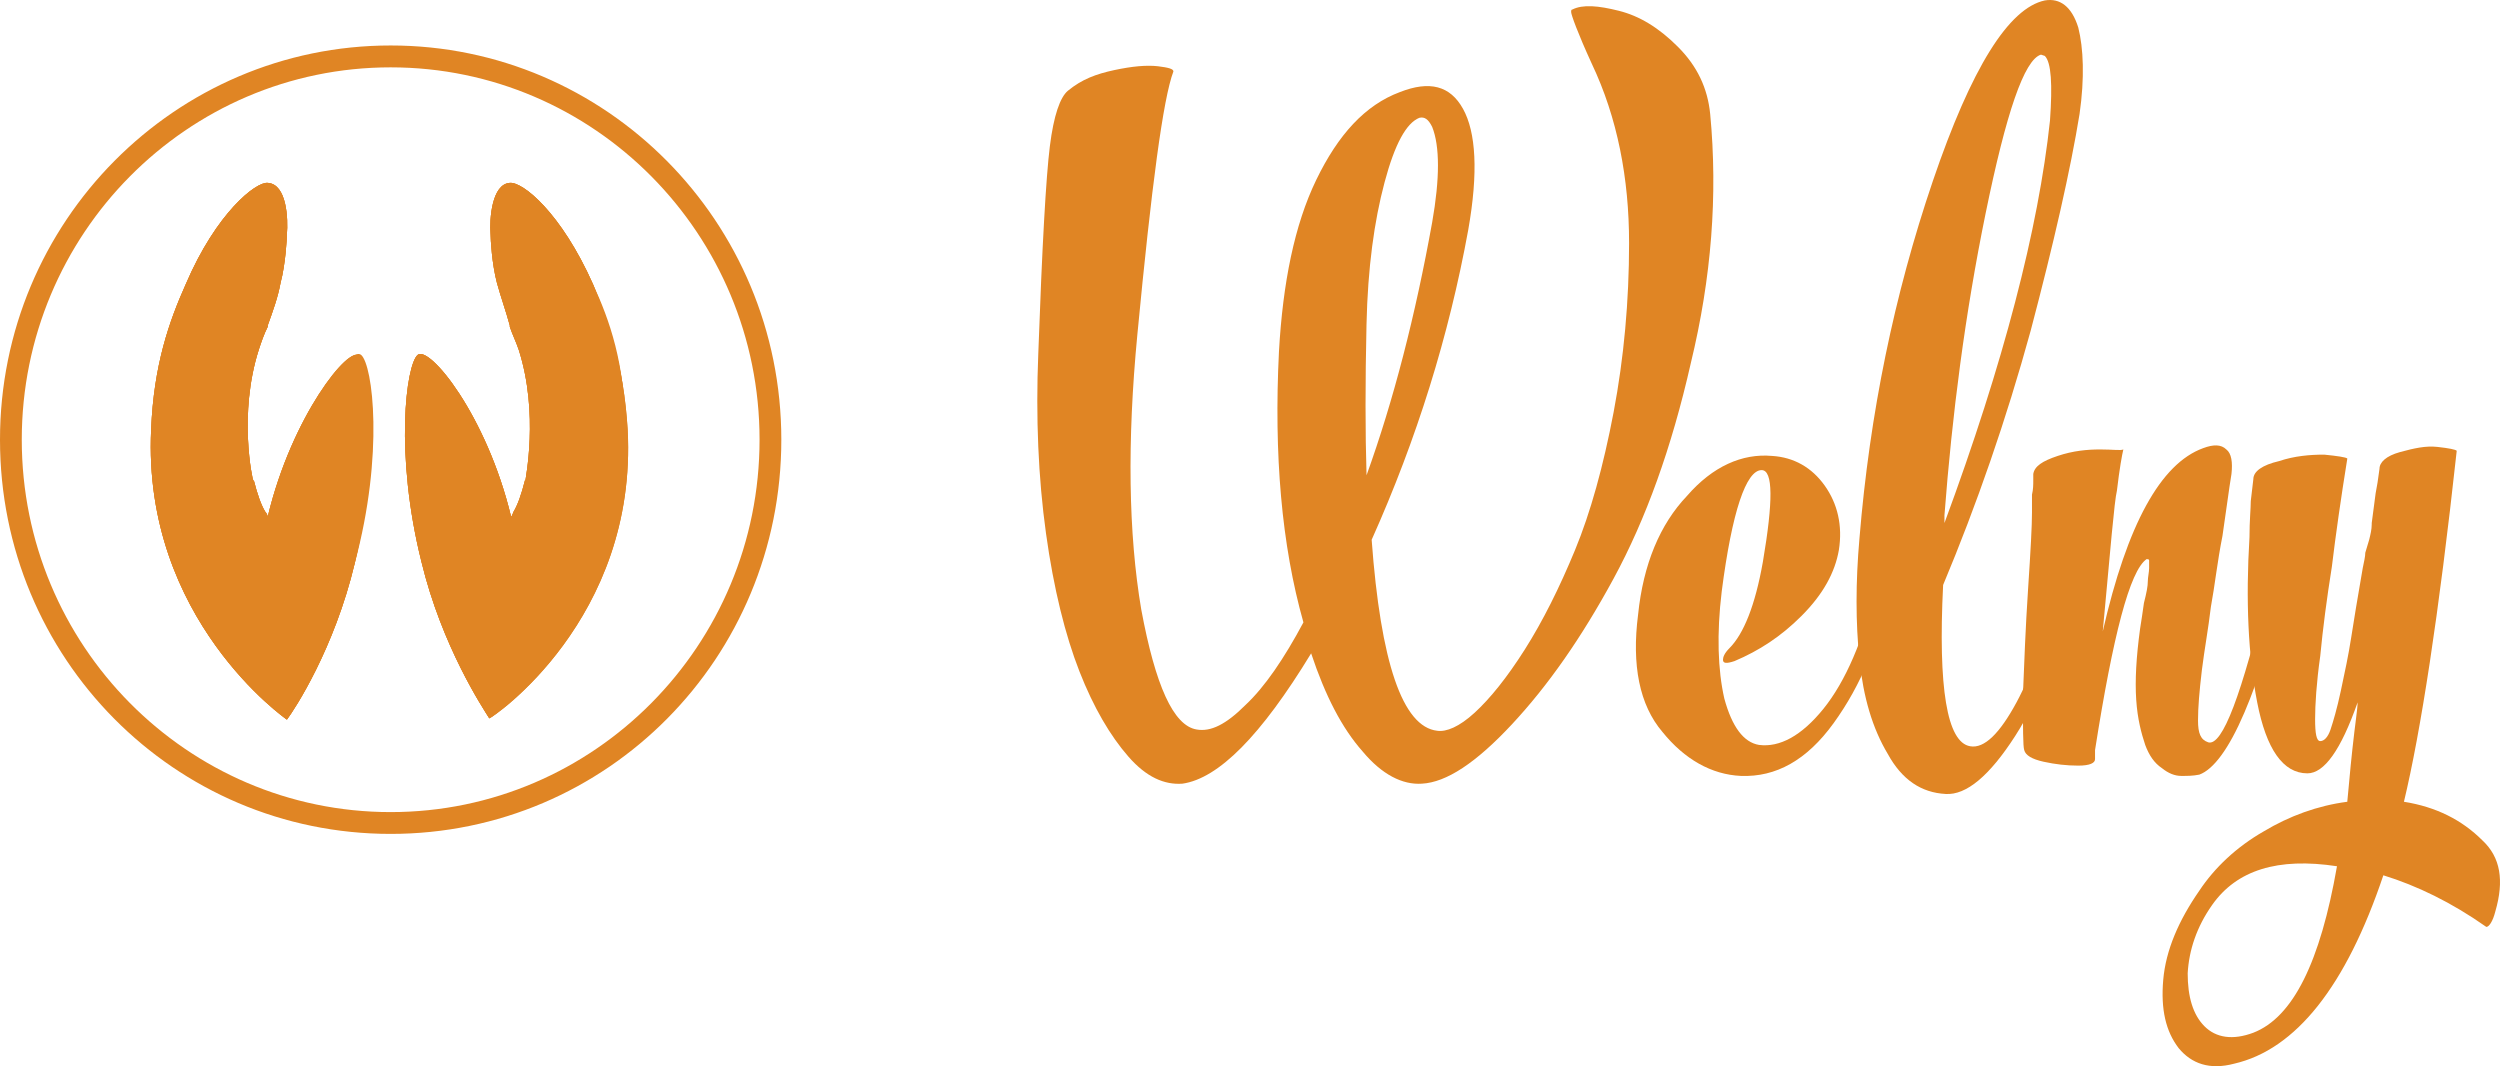 <svg width="68" height="29" viewBox="0 0 68 29" fill="none" xmlns="http://www.w3.org/2000/svg">
<path d="M10.626 1.237C4.773 1.237 0 6.023 0 11.96C0 17.898 4.738 22.682 10.626 22.682C16.514 22.682 21.252 17.898 21.252 11.96C21.252 6.023 16.48 1.237 10.626 1.237ZM10.626 22.089C5.086 22.089 0.592 17.549 0.592 11.96C0.592 6.372 5.086 1.832 10.626 1.832C16.166 1.832 20.66 6.372 20.66 11.96C20.66 17.549 16.166 22.089 10.626 22.089ZM16.131 7.734C15.26 5.778 14.215 4.94 13.866 4.975C13.379 5.01 13.309 5.953 13.344 6.372C13.344 6.512 13.379 7.176 13.518 7.699C13.623 8.084 13.762 8.468 13.866 8.852V8.887C13.936 9.097 14.041 9.307 14.11 9.516C14.668 11.262 14.285 13.044 14.285 13.113C14.285 13.113 14.285 13.078 14.285 13.044C14.18 13.463 14.076 13.742 13.971 13.917C13.936 13.987 13.936 14.022 13.902 14.057C13.24 11.297 11.672 9.376 11.358 9.656C11.044 9.935 10.731 12.345 11.463 15.279C12.02 17.584 13.135 19.261 13.309 19.54C13.309 19.54 17.281 16.816 17.003 11.646C17.002 9.9 16.584 8.712 16.131 7.734ZM7.282 14.056C7.282 14.021 7.247 13.951 7.212 13.916C7.107 13.741 7.003 13.462 6.898 13.043C6.898 13.078 6.898 13.113 6.898 13.113C6.863 13.043 6.48 11.261 7.038 9.515C7.107 9.306 7.177 9.096 7.282 8.886V8.851C7.421 8.467 7.56 8.083 7.63 7.699C7.769 7.175 7.804 6.476 7.804 6.371C7.839 5.952 7.804 5.009 7.282 4.974C6.968 4.939 5.888 5.778 5.052 7.733C4.599 8.746 4.181 9.933 4.111 11.68C3.867 16.849 7.804 19.574 7.804 19.574C8.013 19.294 9.093 17.653 9.651 15.313C10.348 12.379 10.069 9.969 9.755 9.689C9.511 9.375 7.943 11.296 7.282 14.056Z" fill="#E08524"/>
<path d="M17.072 11.681C16.967 9.934 16.549 8.747 16.131 7.734C15.26 5.778 14.215 4.939 13.866 4.974C13.379 5.01 13.309 5.952 13.344 6.372C13.344 6.511 13.379 7.175 13.518 7.699C13.623 8.083 13.762 8.467 13.866 8.852V8.887C13.936 9.096 14.041 9.306 14.11 9.515C14.668 11.262 14.285 13.043 14.285 13.113C14.285 13.113 14.285 13.078 14.285 13.043C14.18 13.462 14.076 13.742 13.971 13.916C13.936 13.986 13.936 14.021 13.902 14.056C13.24 11.297 11.672 9.376 11.358 9.655C11.044 9.934 10.731 12.345 11.463 15.278C12.02 17.584 13.135 19.26 13.309 19.539C13.379 19.539 17.35 16.85 17.072 11.681ZM7.282 14.056C7.282 14.02 7.247 13.951 7.212 13.916C7.107 13.741 7.003 13.462 6.898 13.043C6.898 13.078 6.898 13.112 6.898 13.112C6.863 13.043 6.48 11.261 7.038 9.515C7.107 9.306 7.177 9.096 7.282 8.886V8.851C7.421 8.467 7.56 8.083 7.63 7.698C7.769 7.175 7.804 6.476 7.804 6.371C7.839 5.952 7.804 5.009 7.282 4.974C6.968 4.939 5.888 5.777 5.052 7.733C4.599 8.746 4.181 9.933 4.111 11.68C3.867 16.849 7.804 19.573 7.804 19.573C8.013 19.294 9.093 17.652 9.651 15.313C10.348 12.379 10.069 9.969 9.755 9.689C9.511 9.375 7.943 11.296 7.282 14.056Z" fill="#E08524"/>
<path d="M17.072 11.681C16.967 9.934 16.549 8.747 16.131 7.734C15.26 5.778 14.215 4.939 13.867 4.974C13.379 5.01 13.309 5.952 13.344 6.372C13.344 6.511 13.379 7.175 13.518 7.699C13.623 8.083 13.762 8.467 13.867 8.852V8.887C13.936 9.096 14.041 9.306 14.111 9.515C14.668 11.262 14.285 13.043 14.285 13.113C14.285 13.113 14.285 13.078 14.285 13.043C14.18 13.462 14.076 13.742 13.971 13.916C13.936 13.986 13.936 14.021 13.902 14.056C13.24 11.297 11.672 9.376 11.358 9.655C11.045 9.934 10.731 12.345 11.463 15.278C12.02 17.584 13.135 19.26 13.309 19.539C13.379 19.539 17.35 16.85 17.072 11.681Z" fill="#E08524"/>
<path d="M9.825 9.655C9.511 9.376 7.944 11.297 7.282 14.056C7.282 14.021 7.247 13.951 7.212 13.916C7.107 13.742 7.003 13.462 6.898 13.043C6.898 13.078 6.898 13.113 6.898 13.113C6.863 13.043 6.48 11.262 7.038 9.515C7.107 9.306 7.177 9.096 7.282 8.887V8.852C7.421 8.467 7.56 8.083 7.63 7.699C7.769 7.175 7.804 6.477 7.804 6.372C7.839 5.952 7.804 5.01 7.282 4.974C6.968 4.939 5.888 5.778 5.052 7.734C4.599 8.747 4.181 9.934 4.111 11.681C3.867 16.85 7.804 19.574 7.804 19.574C8.013 19.295 9.093 17.653 9.651 15.313C10.452 12.345 10.139 9.934 9.825 9.655Z" fill="#E08524"/>
<path d="M46.517 3.1C46.447 2.398 46.167 1.802 45.641 1.275C45.116 0.749 44.591 0.433 44.031 0.293C43.47 0.152 43.051 0.117 42.77 0.258C42.735 0.258 42.735 0.293 42.735 0.328C42.735 0.398 42.91 0.89 43.296 1.732C43.996 3.206 44.311 4.855 44.311 6.61C44.311 8.19 44.17 9.734 43.891 11.208C43.611 12.682 43.261 13.945 42.84 14.963C42.42 15.981 41.965 16.893 41.475 17.666C40.985 18.438 40.53 19 40.11 19.386C39.689 19.772 39.339 19.912 39.094 19.877C38.149 19.772 37.554 18.017 37.309 14.682C38.535 11.945 39.41 9.137 39.935 6.259C40.215 4.68 40.145 3.592 39.794 2.96C39.444 2.329 38.884 2.188 38.079 2.504C37.133 2.855 36.398 3.662 35.803 4.891C35.208 6.119 34.893 7.699 34.788 9.559C34.648 12.367 34.858 14.823 35.453 16.929C34.928 17.912 34.403 18.684 33.878 19.175C33.352 19.702 32.932 19.912 32.547 19.842C31.917 19.737 31.427 18.649 31.042 16.578C30.692 14.507 30.657 12.016 30.936 9.102C31.322 5.066 31.637 2.68 31.917 1.943C31.917 1.872 31.777 1.837 31.497 1.802C31.182 1.767 30.797 1.802 30.306 1.907C29.816 2.013 29.431 2.153 29.046 2.469C28.836 2.645 28.661 3.136 28.556 3.978C28.451 4.821 28.346 6.681 28.241 9.629C28.171 11.349 28.241 12.998 28.451 14.507C28.66 16.016 28.976 17.28 29.361 18.263C29.746 19.246 30.201 20.018 30.692 20.579C31.182 21.141 31.672 21.351 32.162 21.316C33.142 21.175 34.297 20.017 35.663 17.771C36.048 18.929 36.503 19.807 37.063 20.439C37.589 21.07 38.148 21.351 38.674 21.316C39.339 21.281 40.144 20.754 41.125 19.701C42.105 18.649 43.015 17.35 43.891 15.735C44.766 14.121 45.466 12.19 45.991 9.874C46.552 7.557 46.727 5.311 46.517 3.1ZM37.169 8.821C37.204 7.277 37.379 6.013 37.66 4.96C37.94 3.908 38.255 3.346 38.605 3.205C38.745 3.17 38.85 3.24 38.955 3.451C39.165 3.977 39.165 4.855 38.955 6.048C38.5 8.575 37.905 10.891 37.17 12.927C37.134 11.77 37.134 10.401 37.169 8.821Z" fill="#E08524"/>
<path d="M50.017 14.963C50.123 14.296 49.982 13.7 49.632 13.208C49.282 12.716 48.792 12.436 48.197 12.401C47.392 12.33 46.586 12.681 45.886 13.489C45.151 14.261 44.696 15.349 44.556 16.718C44.38 18.087 44.591 19.175 45.221 19.912C45.816 20.649 46.551 21.07 47.356 21.105C48.302 21.14 49.142 20.684 49.877 19.666C50.612 18.649 51.137 17.42 51.417 15.876C51.452 15.77 51.417 15.7 51.312 15.735C51.172 15.77 51.102 15.841 51.032 15.946C50.682 17.42 50.192 18.543 49.597 19.28C49.001 20.017 48.406 20.333 47.846 20.262C47.426 20.192 47.111 19.771 46.901 18.999C46.726 18.227 46.691 17.244 46.831 16.086C47.111 13.91 47.496 12.787 47.916 12.787C48.231 12.787 48.231 13.629 47.951 15.278C47.741 16.472 47.426 17.244 47.041 17.63C46.901 17.771 46.865 17.876 46.865 17.946C46.865 18.051 46.971 18.051 47.18 17.981C47.846 17.7 48.441 17.314 49.001 16.753C49.598 16.157 49.913 15.56 50.017 14.963Z" fill="#E08524"/>
<path d="M56.564 3.1C56.705 2.117 56.67 1.31 56.529 0.749C56.354 0.187 56.039 -0.059 55.619 0.012C54.639 0.222 53.623 1.837 52.573 4.925C51.523 8.014 50.857 11.243 50.577 14.647C50.472 15.841 50.472 16.929 50.577 17.946C50.683 18.964 50.928 19.806 51.348 20.508C51.733 21.21 52.258 21.561 52.923 21.596C53.483 21.631 54.114 21.105 54.814 20.017C55.514 18.929 56.004 17.56 56.319 15.875C56.319 15.77 56.319 15.735 56.214 15.735C56.039 15.735 55.969 15.805 55.934 15.911C55.654 17.174 55.304 18.262 54.849 19.105C54.394 19.947 53.973 20.368 53.588 20.298C52.958 20.192 52.713 18.718 52.853 15.911C53.764 13.735 54.569 11.418 55.234 8.996C55.864 6.61 56.319 4.609 56.564 3.1ZM52.889 14.016C53.098 11.278 53.449 8.54 54.009 5.803C54.569 3.065 55.059 1.626 55.514 1.486L55.619 1.521C55.795 1.697 55.829 2.293 55.76 3.276C55.445 6.224 54.499 9.874 52.889 14.227C52.889 14.227 52.889 14.191 52.889 14.121C52.889 14.051 52.889 14.016 52.889 14.016Z" fill="#E08524"/>
<path d="M55.059 20.403C55.094 20.544 55.269 20.649 55.584 20.719C55.9 20.789 56.215 20.825 56.53 20.825C56.845 20.825 56.985 20.754 56.985 20.649V20.403C57.475 17.28 57.931 15.525 58.386 15.209C58.421 15.209 58.456 15.209 58.456 15.244C58.456 15.279 58.456 15.349 58.456 15.454C58.456 15.56 58.421 15.7 58.421 15.805C58.421 15.946 58.386 16.121 58.315 16.402C58.28 16.648 58.245 16.894 58.21 17.104C58.105 17.876 58.07 18.508 58.105 19.034C58.14 19.561 58.245 19.947 58.35 20.263C58.455 20.544 58.595 20.754 58.805 20.894C58.98 21.035 59.155 21.105 59.331 21.105C59.506 21.105 59.645 21.105 59.821 21.07C60.206 20.93 60.626 20.368 61.046 19.385C61.466 18.403 61.816 17.244 62.061 15.946V15.911C62.061 15.84 62.061 15.805 61.956 15.805C61.816 15.84 61.746 15.911 61.676 15.981C60.976 18.894 60.451 20.298 60.066 20.192C59.856 20.122 59.786 19.947 59.786 19.596C59.786 19.245 59.821 18.824 59.891 18.227C59.961 17.665 60.066 17.104 60.136 16.507C60.241 15.945 60.311 15.278 60.451 14.577C60.556 13.875 60.626 13.313 60.696 12.892C60.731 12.576 60.696 12.33 60.556 12.225C60.415 12.085 60.206 12.085 59.925 12.19C58.77 12.611 57.86 14.261 57.195 17.174C57.404 14.928 57.51 13.629 57.58 13.348C57.65 12.752 57.72 12.366 57.755 12.225C57.685 12.26 57.475 12.225 57.125 12.225C56.775 12.225 56.39 12.26 55.97 12.401C55.55 12.541 55.34 12.681 55.305 12.892C55.305 12.892 55.305 12.963 55.305 13.068C55.305 13.173 55.305 13.313 55.27 13.454C55.27 13.63 55.27 13.77 55.27 13.945C55.27 14.296 55.234 14.963 55.164 16.017C55.094 17.069 55.059 18.017 55.024 18.895C55.024 19.807 55.024 20.298 55.059 20.403Z" fill="#E08524"/>
<path d="M63.847 12.472C63.812 12.436 63.567 12.401 63.217 12.366C62.832 12.366 62.411 12.401 61.991 12.542C61.536 12.647 61.291 12.822 61.291 13.033L61.221 13.63C61.221 13.841 61.186 14.157 61.186 14.613C61.081 16.333 61.151 17.842 61.396 19.105C61.641 20.369 62.096 21.035 62.761 21.035C63.217 21.035 63.672 20.404 64.127 19.105C64.127 19.281 64.057 19.701 63.986 20.369C63.916 21 63.881 21.492 63.846 21.808C63.041 21.913 62.271 22.194 61.571 22.615C60.836 23.036 60.24 23.597 59.82 24.229C59.26 25.037 58.91 25.844 58.84 26.651C58.77 27.459 58.91 28.055 59.261 28.511C59.611 28.933 60.101 29.108 60.766 28.933C62.447 28.547 63.812 26.827 64.827 23.808C65.737 24.089 66.682 24.545 67.628 25.212C67.698 25.212 67.803 25.071 67.873 24.791C68.118 23.948 68.013 23.317 67.523 22.86C66.962 22.299 66.262 21.948 65.387 21.808C65.842 19.912 66.333 16.753 66.823 12.261C66.787 12.226 66.613 12.191 66.297 12.156C65.982 12.121 65.667 12.191 65.282 12.296C64.897 12.402 64.722 12.577 64.722 12.753C64.687 13.033 64.652 13.244 64.617 13.419L64.511 14.227V14.262C64.511 14.402 64.476 14.542 64.441 14.683L64.336 15.034C64.336 15.139 64.301 15.279 64.266 15.455C64.126 16.262 64.021 16.894 63.951 17.35C63.881 17.807 63.776 18.298 63.671 18.789C63.566 19.281 63.461 19.632 63.391 19.842C63.321 20.052 63.216 20.158 63.111 20.158C63.006 20.158 62.971 19.947 62.971 19.561C62.971 19.175 63.006 18.579 63.111 17.841C63.181 17.104 63.286 16.297 63.426 15.419C63.532 14.542 63.672 13.559 63.847 12.472ZM61.291 28.09C60.731 28.3 60.276 28.23 59.961 27.914C59.646 27.598 59.505 27.107 59.505 26.475C59.54 25.843 59.75 25.211 60.17 24.615C60.836 23.667 61.956 23.316 63.566 23.562C63.112 26.159 62.376 27.668 61.291 28.09Z" fill="#E08524"/>
</svg>

